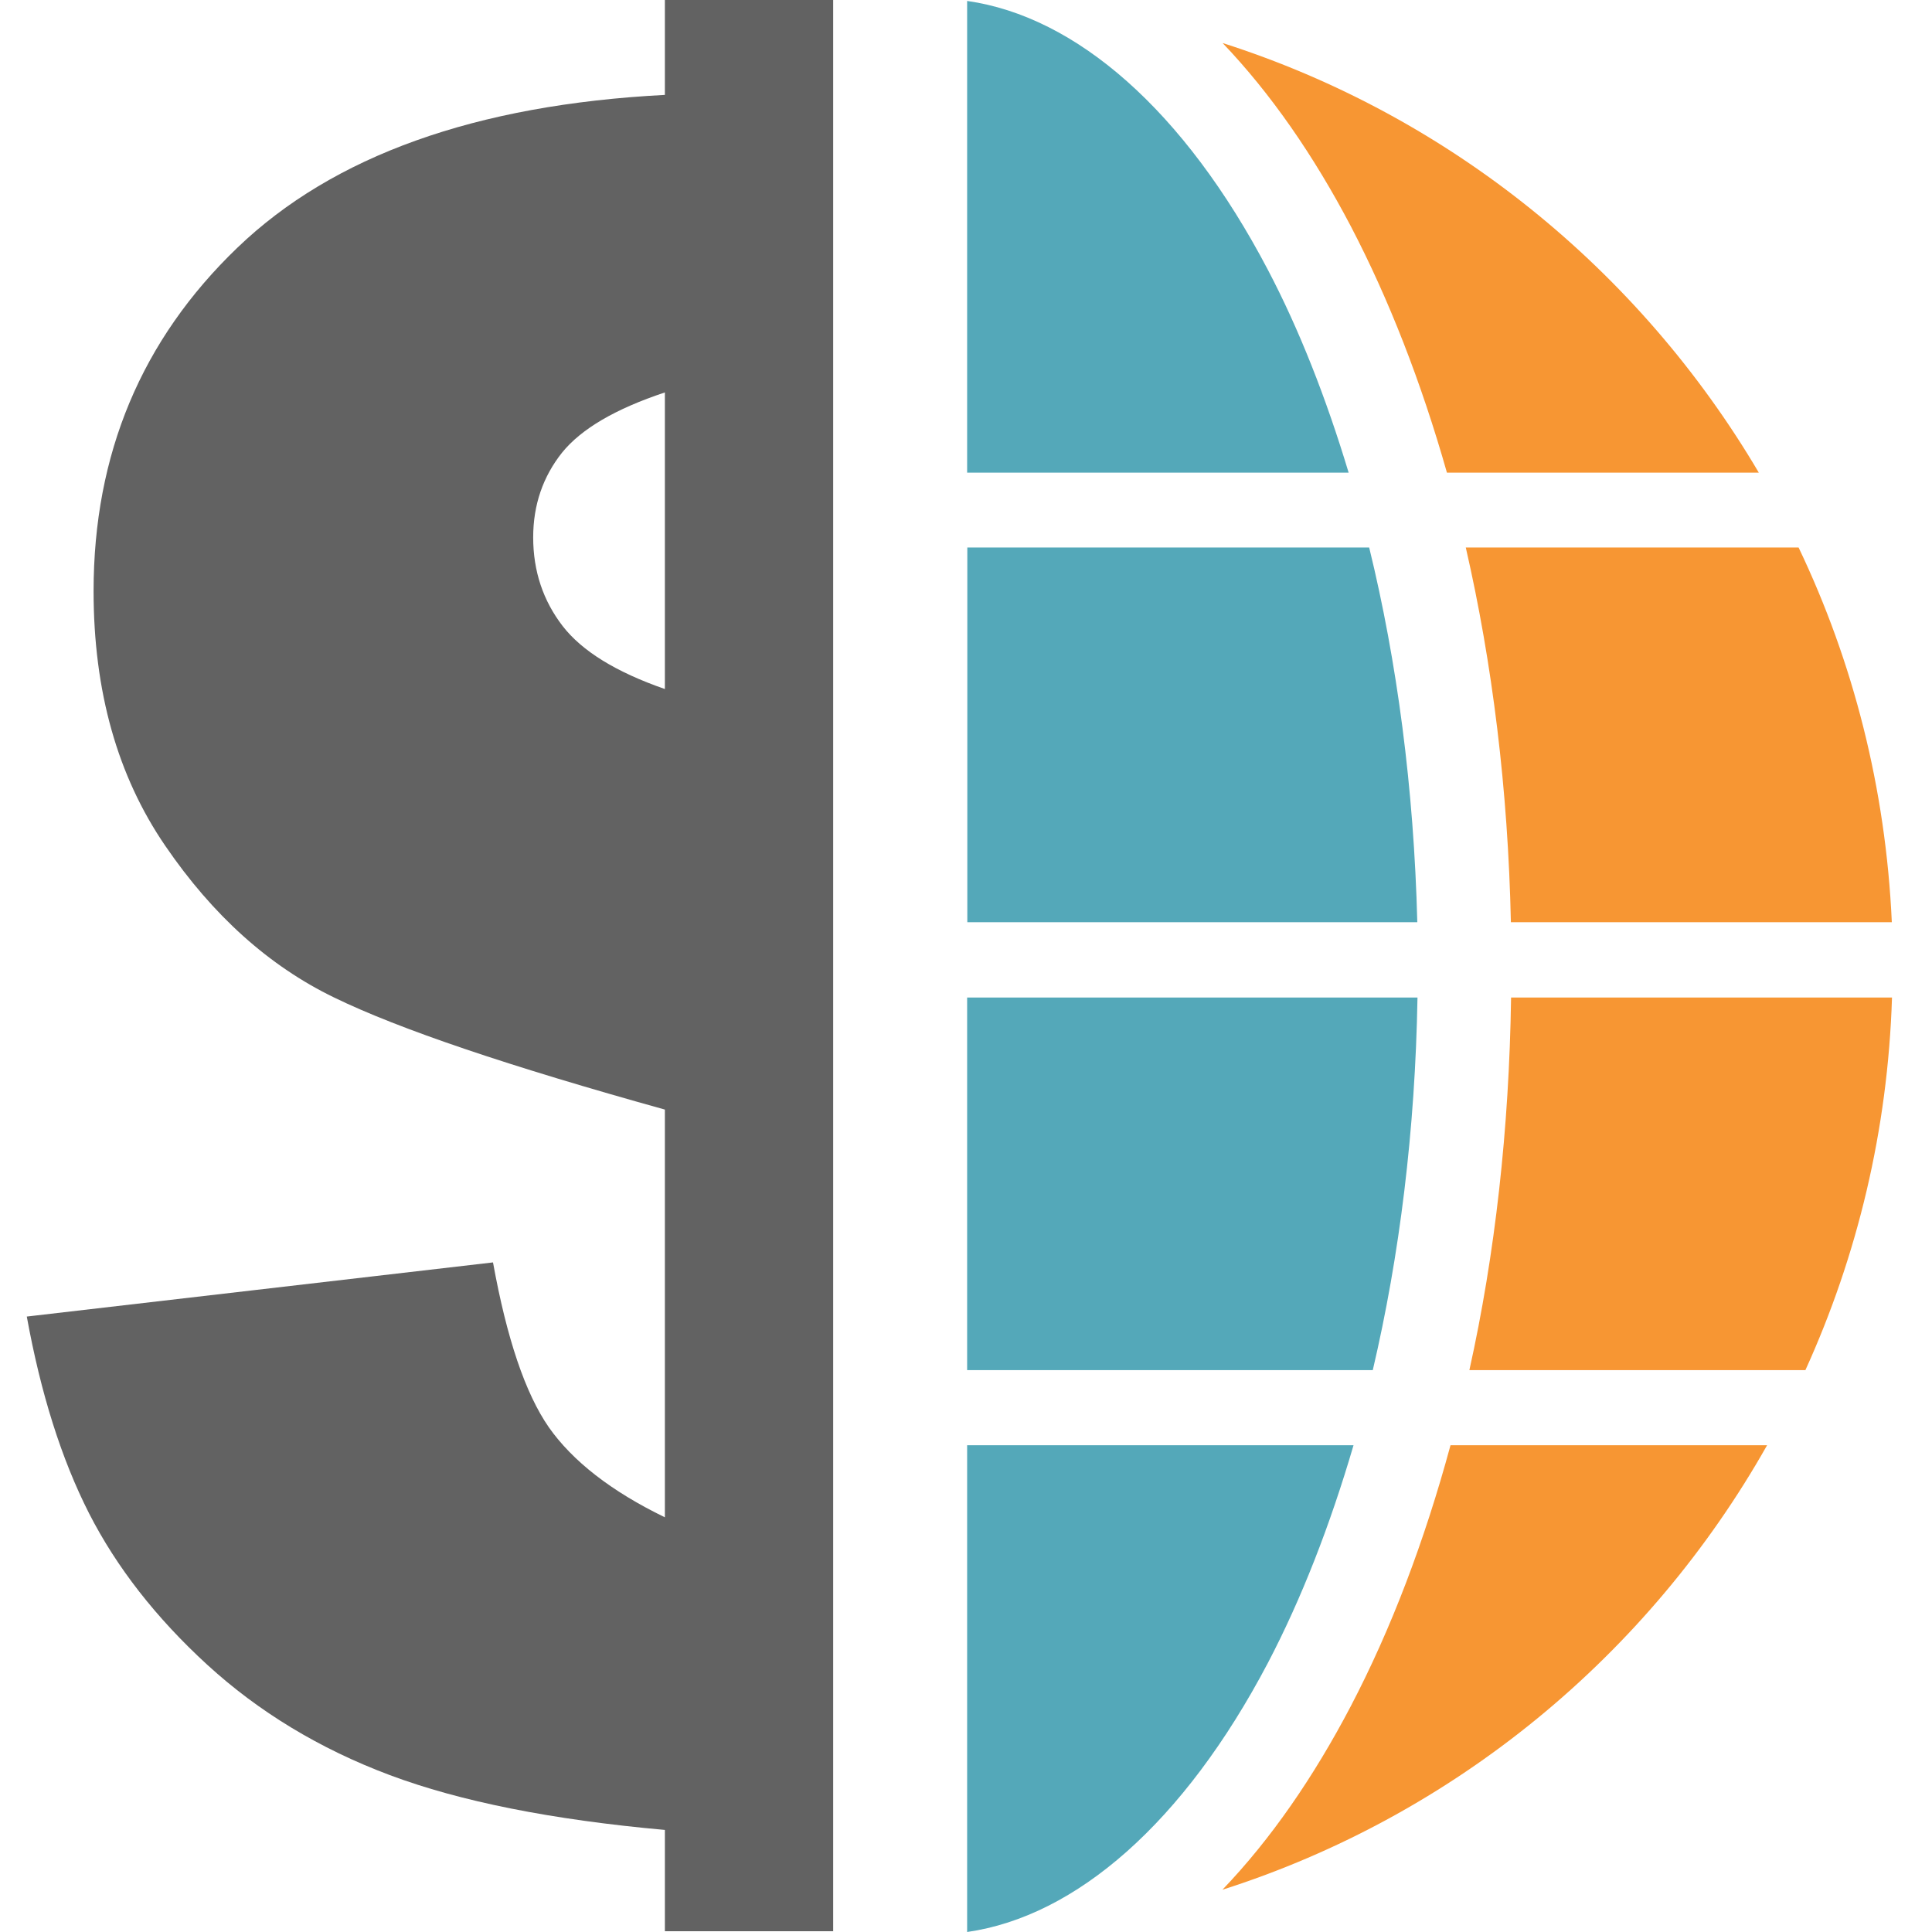 <?xml version="1.0" standalone="no"?><!DOCTYPE svg PUBLIC "-//W3C//DTD SVG 1.1//EN" "http://www.w3.org/Graphics/SVG/1.1/DTD/svg11.dtd"><svg class="icon" width="200px" height="200.00px" viewBox="0 0 1024 1024" version="1.1" xmlns="http://www.w3.org/2000/svg"><path d="M800.8 488.8h201.9c-3.2-71-20.5-138.1-49.4-198.6H776.9c14.1 61.4 22.4 128.4 23.9 198.6z" fill="#F79633" /><path d="M672 143C627.6 58.4 570.4 8.7 512.6 0.5v250h202.2C702.9 211 688.6 174.6 672 143zM725.7 290.2h-213v198.6h238.5c-1.8-70.9-10.7-138.1-25.5-198.6z" fill="#54A8B9" /><path d="M766.9 250.5h165.3C869 143.3 768.2 61.2 648 22.8c25.6 26.8 48.4 59.8 68 97.2 20.2 38.7 37.3 82.6 50.9 130.5zM715.9 904.4c-19.6 37.4-42.3 70.4-68 97.2C771 962.3 873.8 877.2 936.6 766H768.8c-13.8 50.9-31.5 97.5-52.9 138.4zM800.9 528.7c-1 69.6-8.5 136.3-22.1 197.5h178.1c27.5-60.5 43.7-127.2 45.9-197.5H800.9z" fill="#F79633" /><path d="M751.3 528.7H512.6v197.5h215c14.2-60.5 22.5-127.2 23.7-197.5zM717.4 766H512.6v258c57.8-8.3 114.9-58 159.4-142.6 17.7-33.8 32.9-72.7 45.4-115.4z" fill="#54A8B9" /><path d="M441.6 1023.6V0h-89.2v50.3c-100.4 5.2-175.9 32.3-226.6 81-50.8 48.8-76.2 109.4-76.2 182 0 53.1 12.7 98.1 38 135 25.2 36.9 55 63.7 89.5 80.4 34.5 16.8 93 36.5 175.3 59.4v216.1c-28.5-13.8-49-29.9-61.5-47.7-12.5-18-22.3-47.1-29.6-87.4L14.2 697.8c7.4 40.7 18.3 75.4 33 104.3 14.6 28.6 35.6 55.5 62.7 80.3 27.1 24.8 59.3 44.4 96.6 58.4s85.9 23.7 145.9 29.1v53.7h89.2zM298.2 331.8c-10.3-13.4-15.6-29-15.6-47 0-17.2 5.2-32.2 15.3-44.9 10.2-12.6 28.3-23.2 54.5-31.9v157.2c-25.9-9-43.9-20.1-54.2-33.4z" fill="#626262" /></svg>
